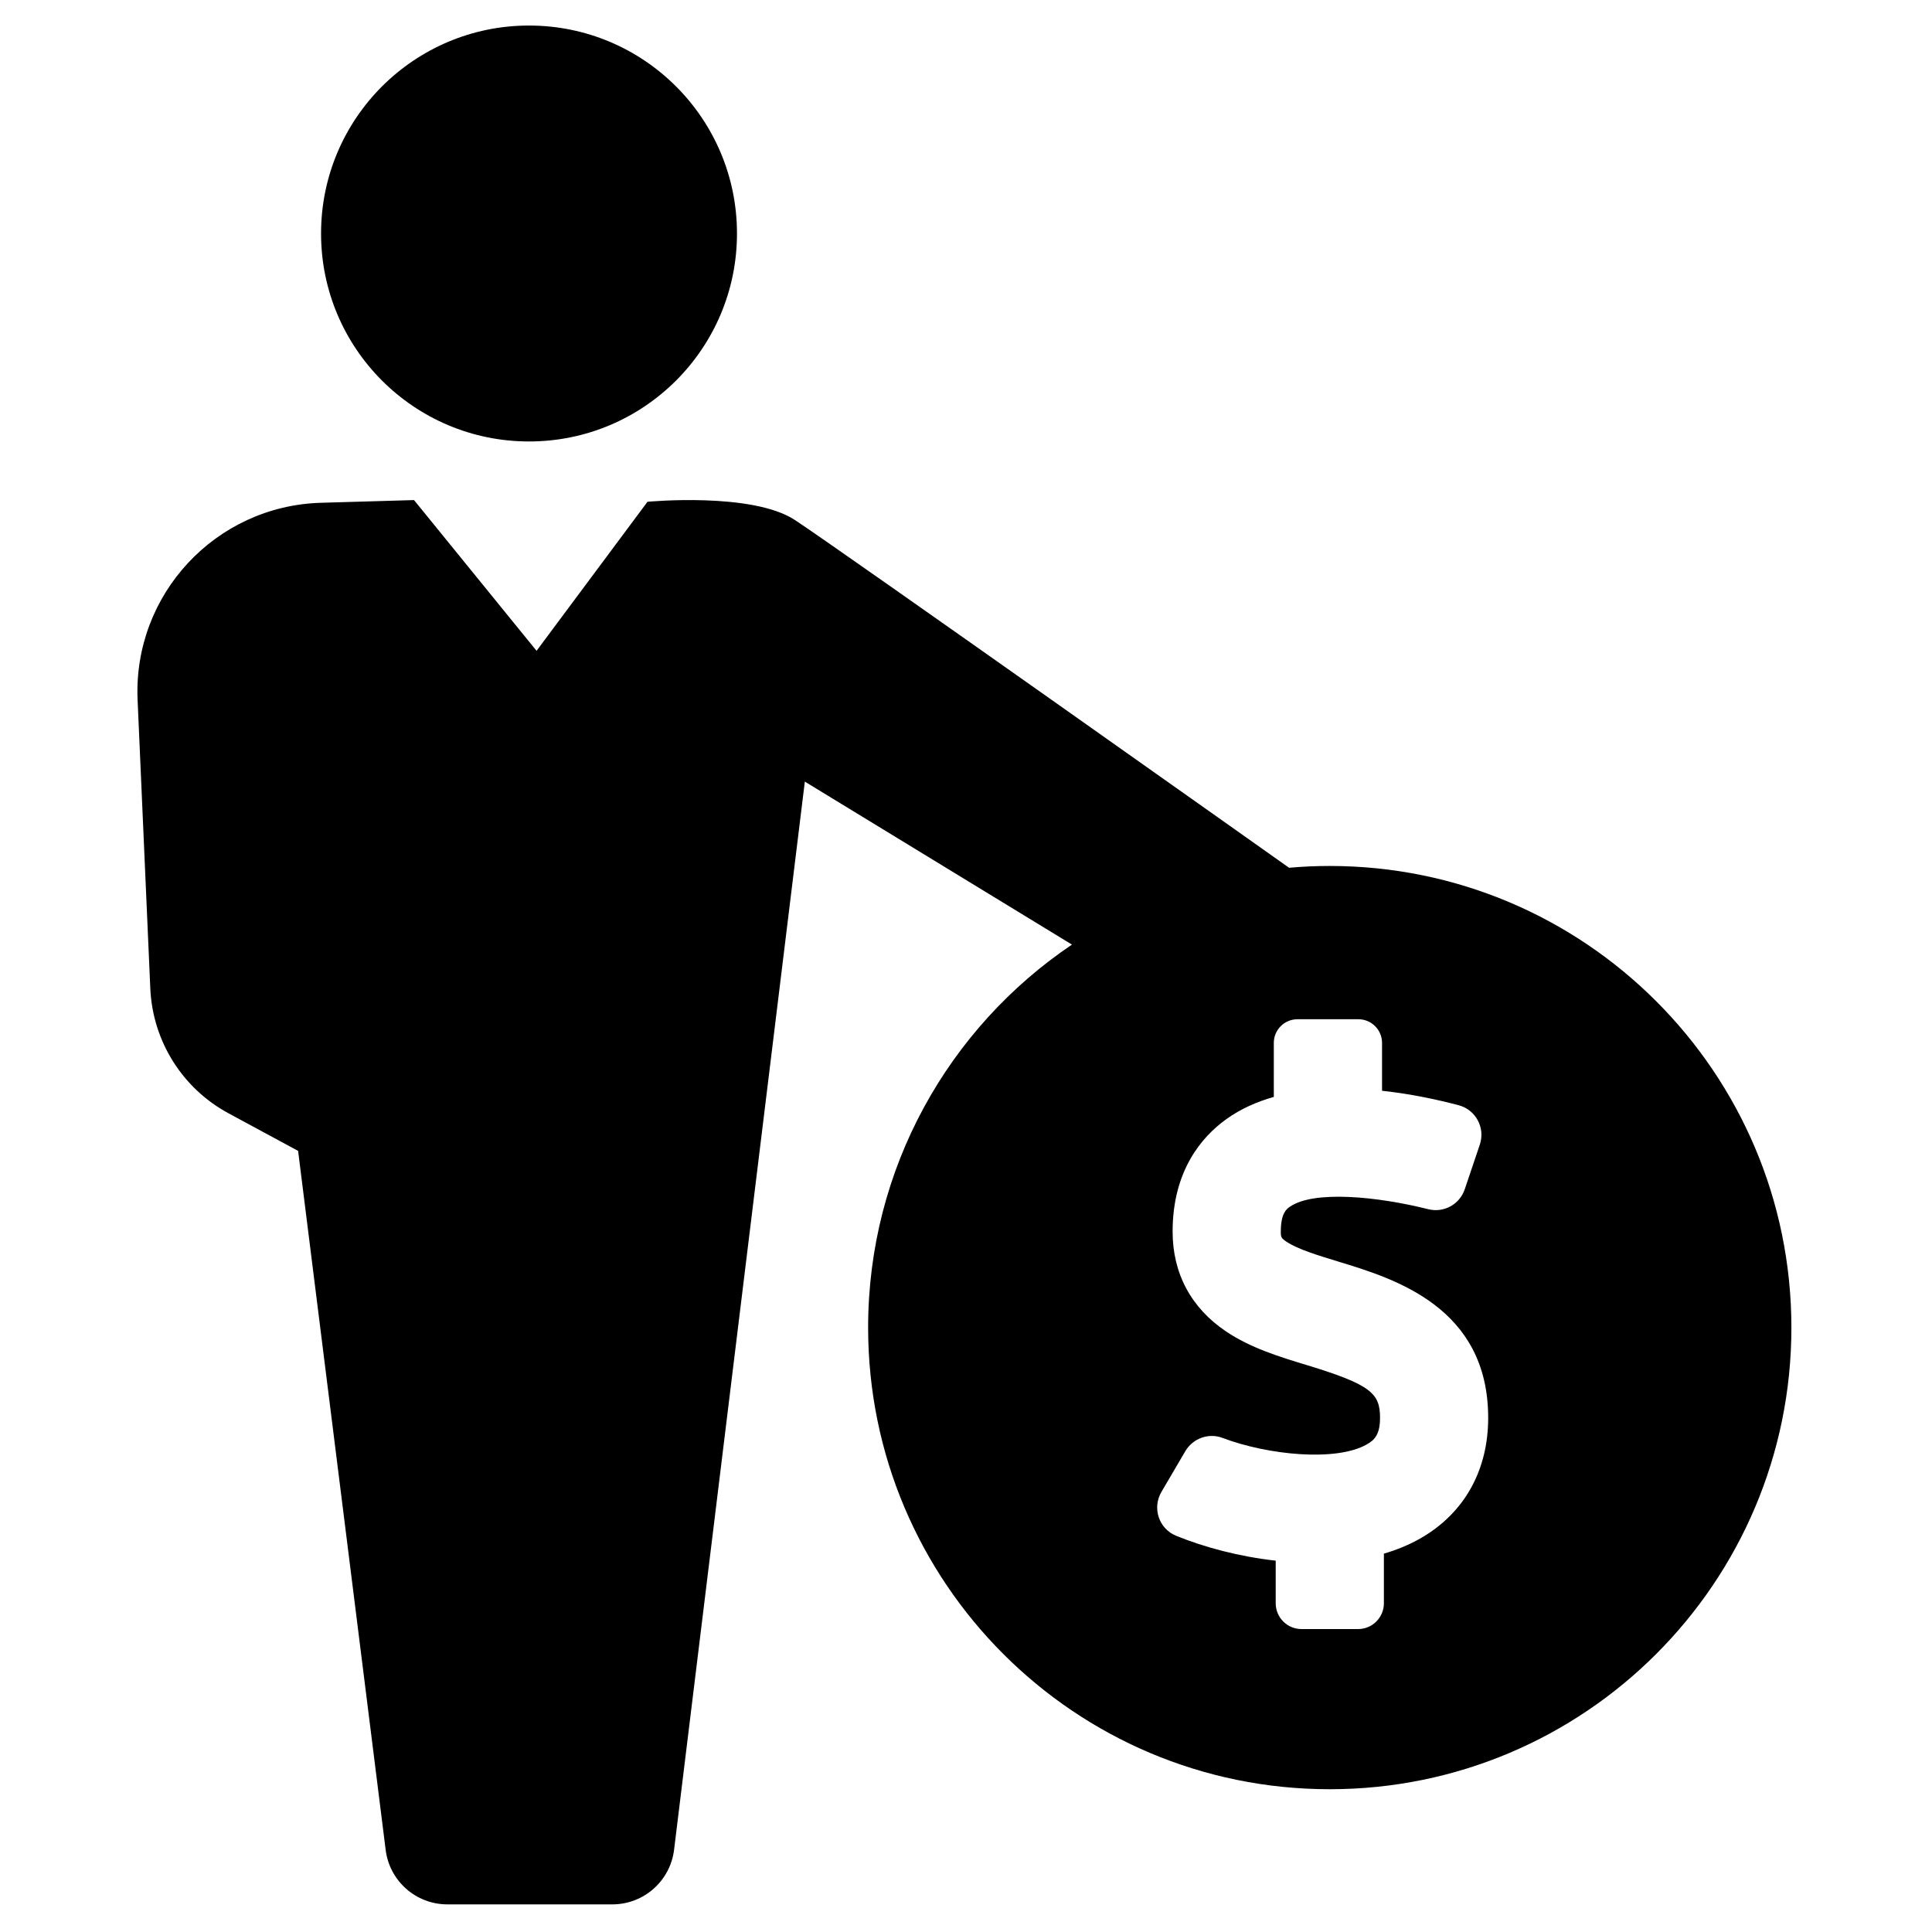 <?xml version="1.0" encoding="utf-8"?>
<!-- Generator: Adobe Illustrator 23.0.1, SVG Export Plug-In . SVG Version: 6.00 Build 0)  -->
<svg version="1.1" id="Layer_1" xmlns="http://www.w3.org/2000/svg" xmlns:xlink="http://www.w3.org/1999/xlink" x="0px" y="0px"
	 viewBox="0 0 500 500" style="enable-background:new 0 0 500 500;" xml:space="preserve">
<circle cx="136.91" cy="60.43" r="53.82"/>
<path d="M344.12,224.11c-3.56,0-7.08,0.16-10.56,0.47l0.04-0.01c0,0-116.74-82.71-127.89-90c-11.14-7.29-38.14-4.71-38.14-4.71
	l-28.71,38.57l-31.71-39.01l-24.11,0.7c-27.28,0.8-48.63,23.77-47.43,51.03l3.29,74.69c0.6,13.56,8.27,25.82,20.22,32.27l18.03,9.74
	l22.66,180.91c1.01,8.05,7.85,14.09,15.96,14.09h42.71c8.13,0,14.98-6.06,15.97-14.13l33.84-276.44l69.13,42.18
	c-31.82,21.46-52.75,57.84-52.75,99.12c0,65.98,53.49,119.47,119.47,119.47s119.47-53.49,119.47-119.47S410.1,224.11,344.12,224.11z
	 M367.64,398.11c-2.94,1.68-6.13,2.99-9.49,3.97v12.84c0,3.69-2.99,6.68-6.68,6.68h-14.64c-3.69,0-6.68-2.99-6.68-6.68v-11.02
	c-9.34-1.04-18.39-3.43-25.79-6.45c-4.45-1.82-6.22-7.18-3.79-11.33l6.17-10.53c1.95-3.32,6.01-4.83,9.61-3.47
	c11.93,4.51,29.52,6.18,37.37,1.69c1.81-1.03,3.43-2.34,3.43-6.85c0-6.32-2.22-8.58-18.9-13.66c-7.17-2.18-14.58-4.44-20.93-8.71
	c-9.06-6.09-13.85-15.03-13.85-25.85c0-15.81,7.57-24.56,13.92-29.12c3.69-2.64,7.86-4.49,12.27-5.74V269.9
	c0-3.38,2.74-6.12,6.12-6.12h15.77c3.38,0,6.12,2.74,6.12,6.12v12.39c7.62,0.82,14.61,2.36,19.85,3.75
	c4.42,1.17,6.92,5.86,5.45,10.2l-1.85,5.48l-2.05,6.07c-1.32,3.92-5.43,6.16-9.44,5.15c-13.08-3.29-29.79-4.97-35.92-0.56
	c-0.73,0.52-2.24,1.61-2.24,6.36c0,1.42,0.09,1.69,1.46,2.61c2.89,1.94,8.27,3.58,13.47,5.16c14.49,4.41,38.74,11.79,38.74,40.44
	C385.14,380.58,378.93,391.64,367.64,398.11z"/>
</svg>

